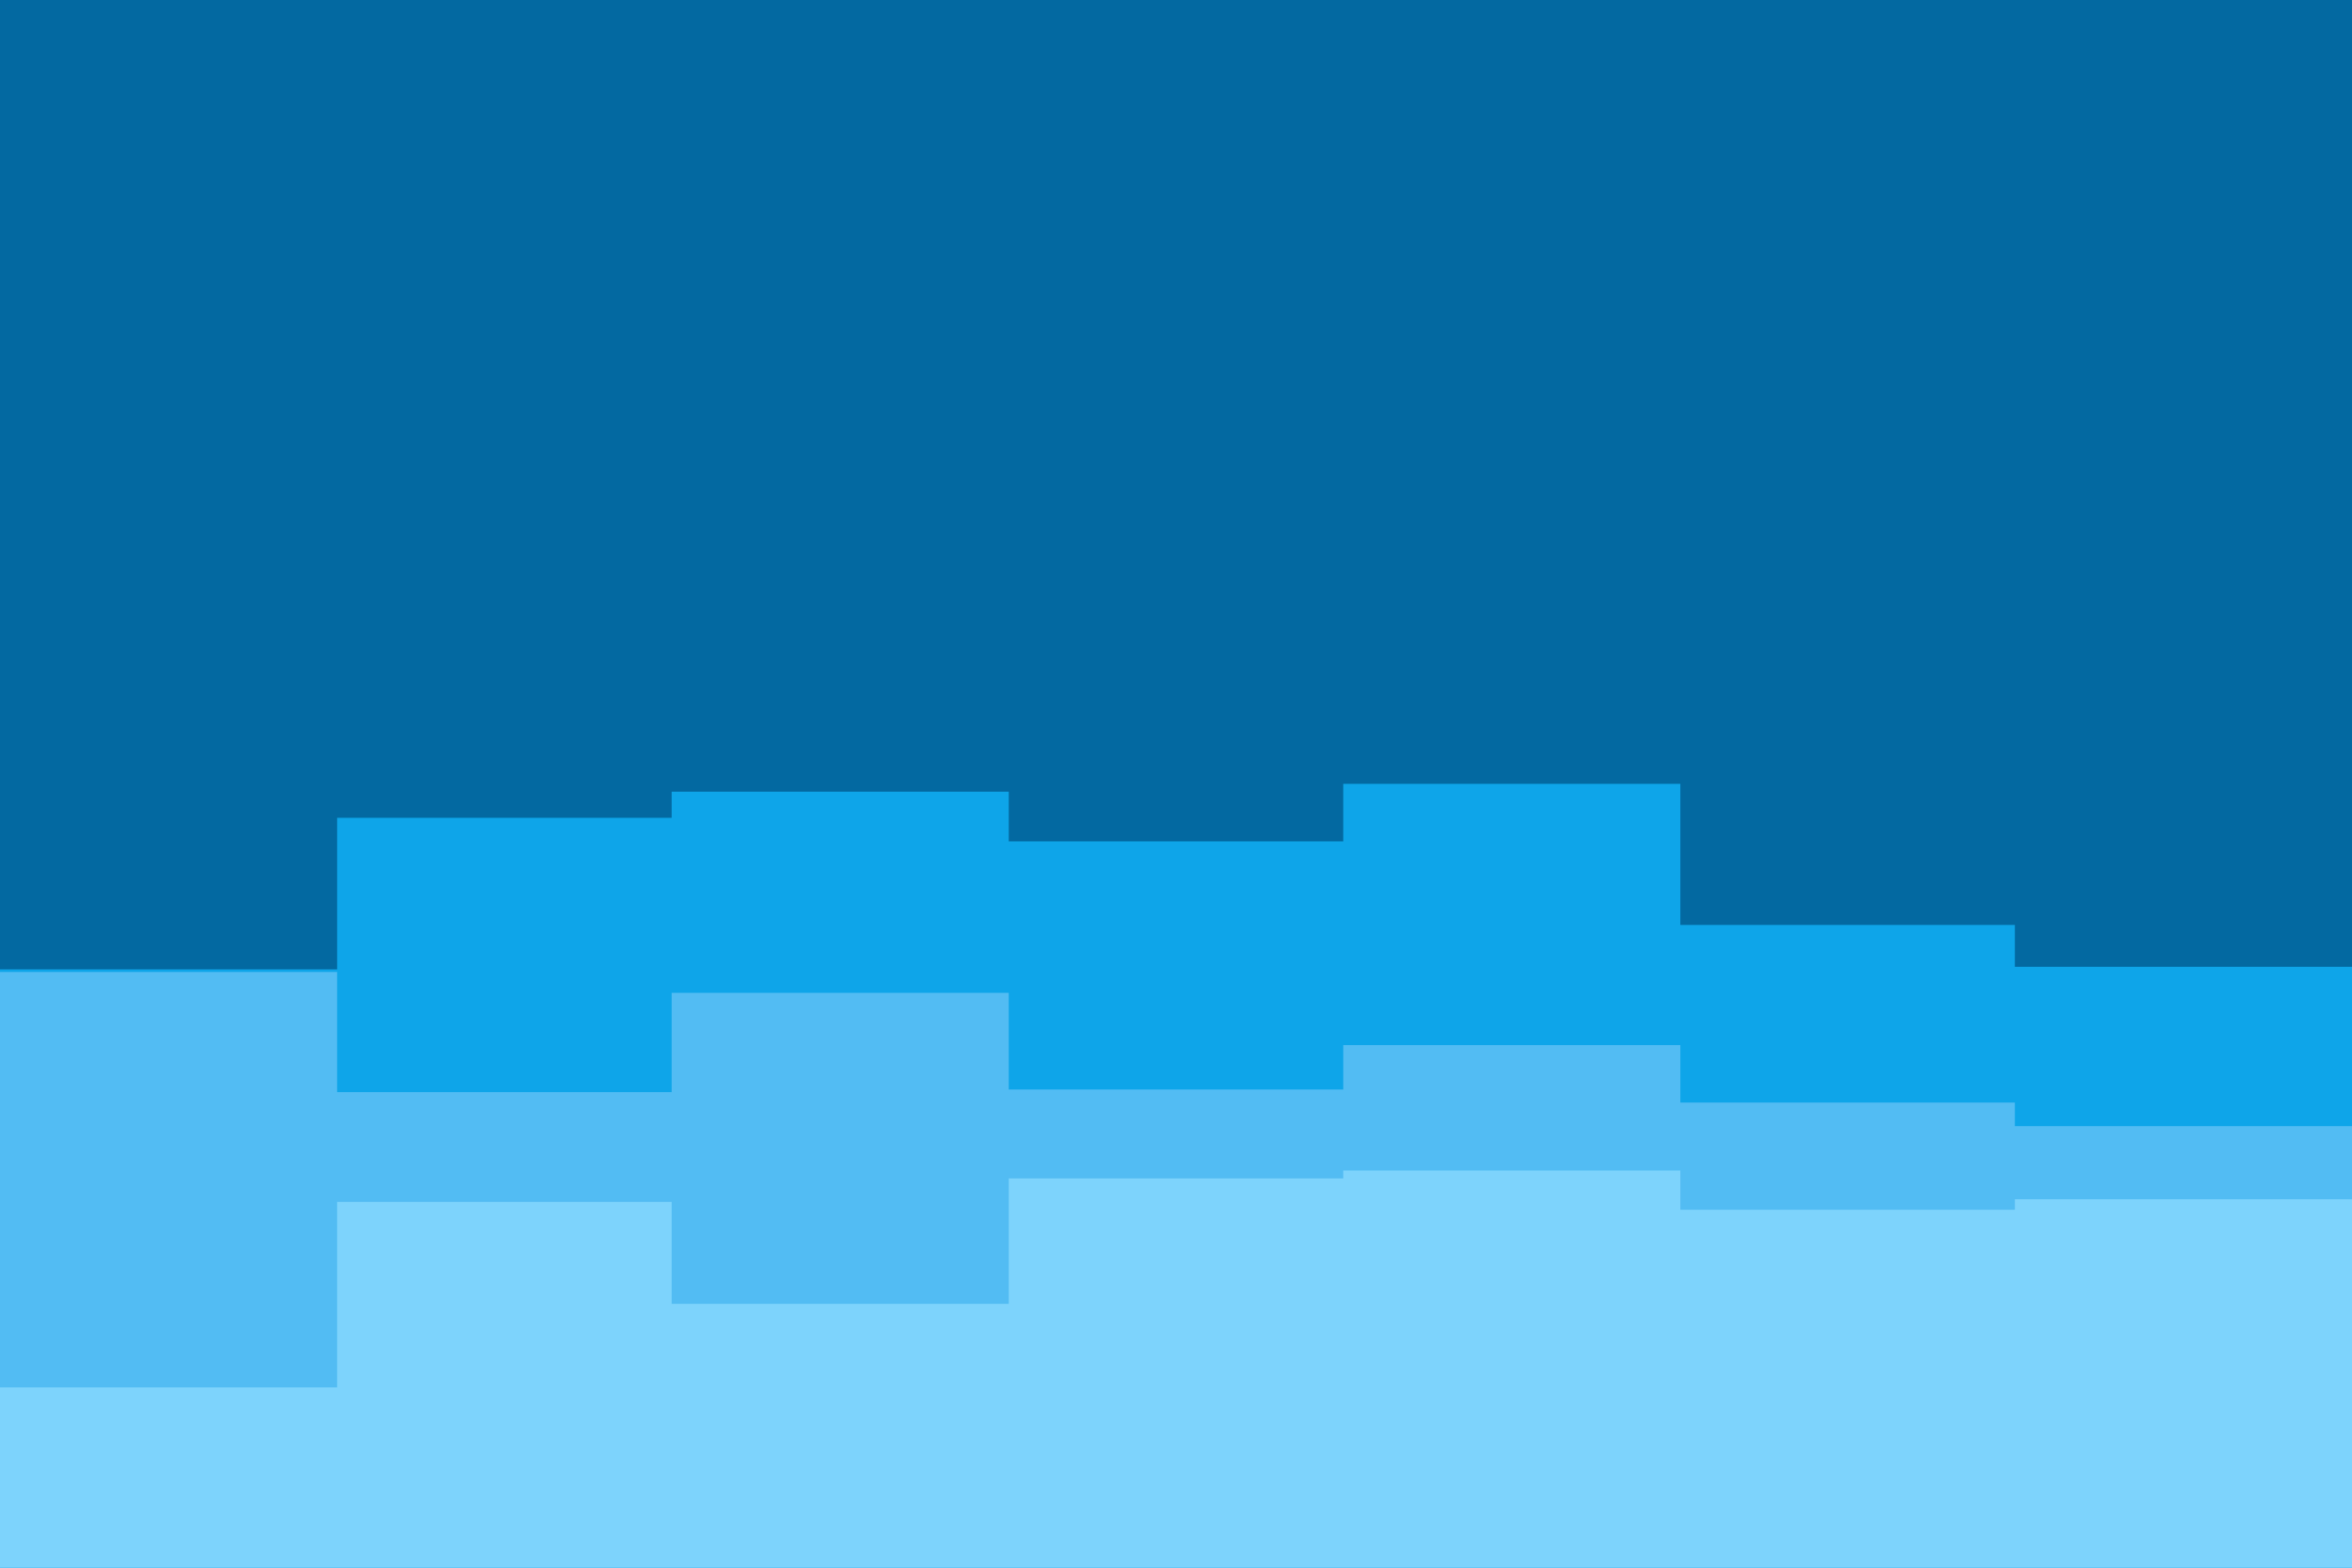 <svg id="visual" viewBox="0 0 900 600" width="900" height="600" xmlns="http://www.w3.org/2000/svg" xmlns:xlink="http://www.w3.org/1999/xlink" version="1.1"><rect x="0" y="0" width="900" height="600" fill="#0369a1"></rect><path d="M0 371L129 371L129 313L257 313L257 303L386 303L386 322L514 322L514 300L643 300L643 354L771 354L771 370L900 370L900 357L900 601L900 601L771 601L771 601L643 601L643 601L514 601L514 601L386 601L386 601L257 601L257 601L129 601L129 601L0 601Z" fill="#0ea5e9"></path><path d="M0 372L129 372L129 418L257 418L257 380L386 380L386 417L514 417L514 400L643 400L643 422L771 422L771 431L900 431L900 347L900 601L900 601L771 601L771 601L643 601L643 601L514 601L514 601L386 601L386 601L257 601L257 601L129 601L129 601L0 601Z" fill="#52bcf3"></path><path d="M0 531L129 531L129 460L257 460L257 499L386 499L386 451L514 451L514 448L643 448L643 463L771 463L771 459L900 459L900 541L900 601L900 601L771 601L771 601L643 601L643 601L514 601L514 601L386 601L386 601L257 601L257 601L129 601L129 601L0 601Z" fill="#7dd3fc"></path></svg>
